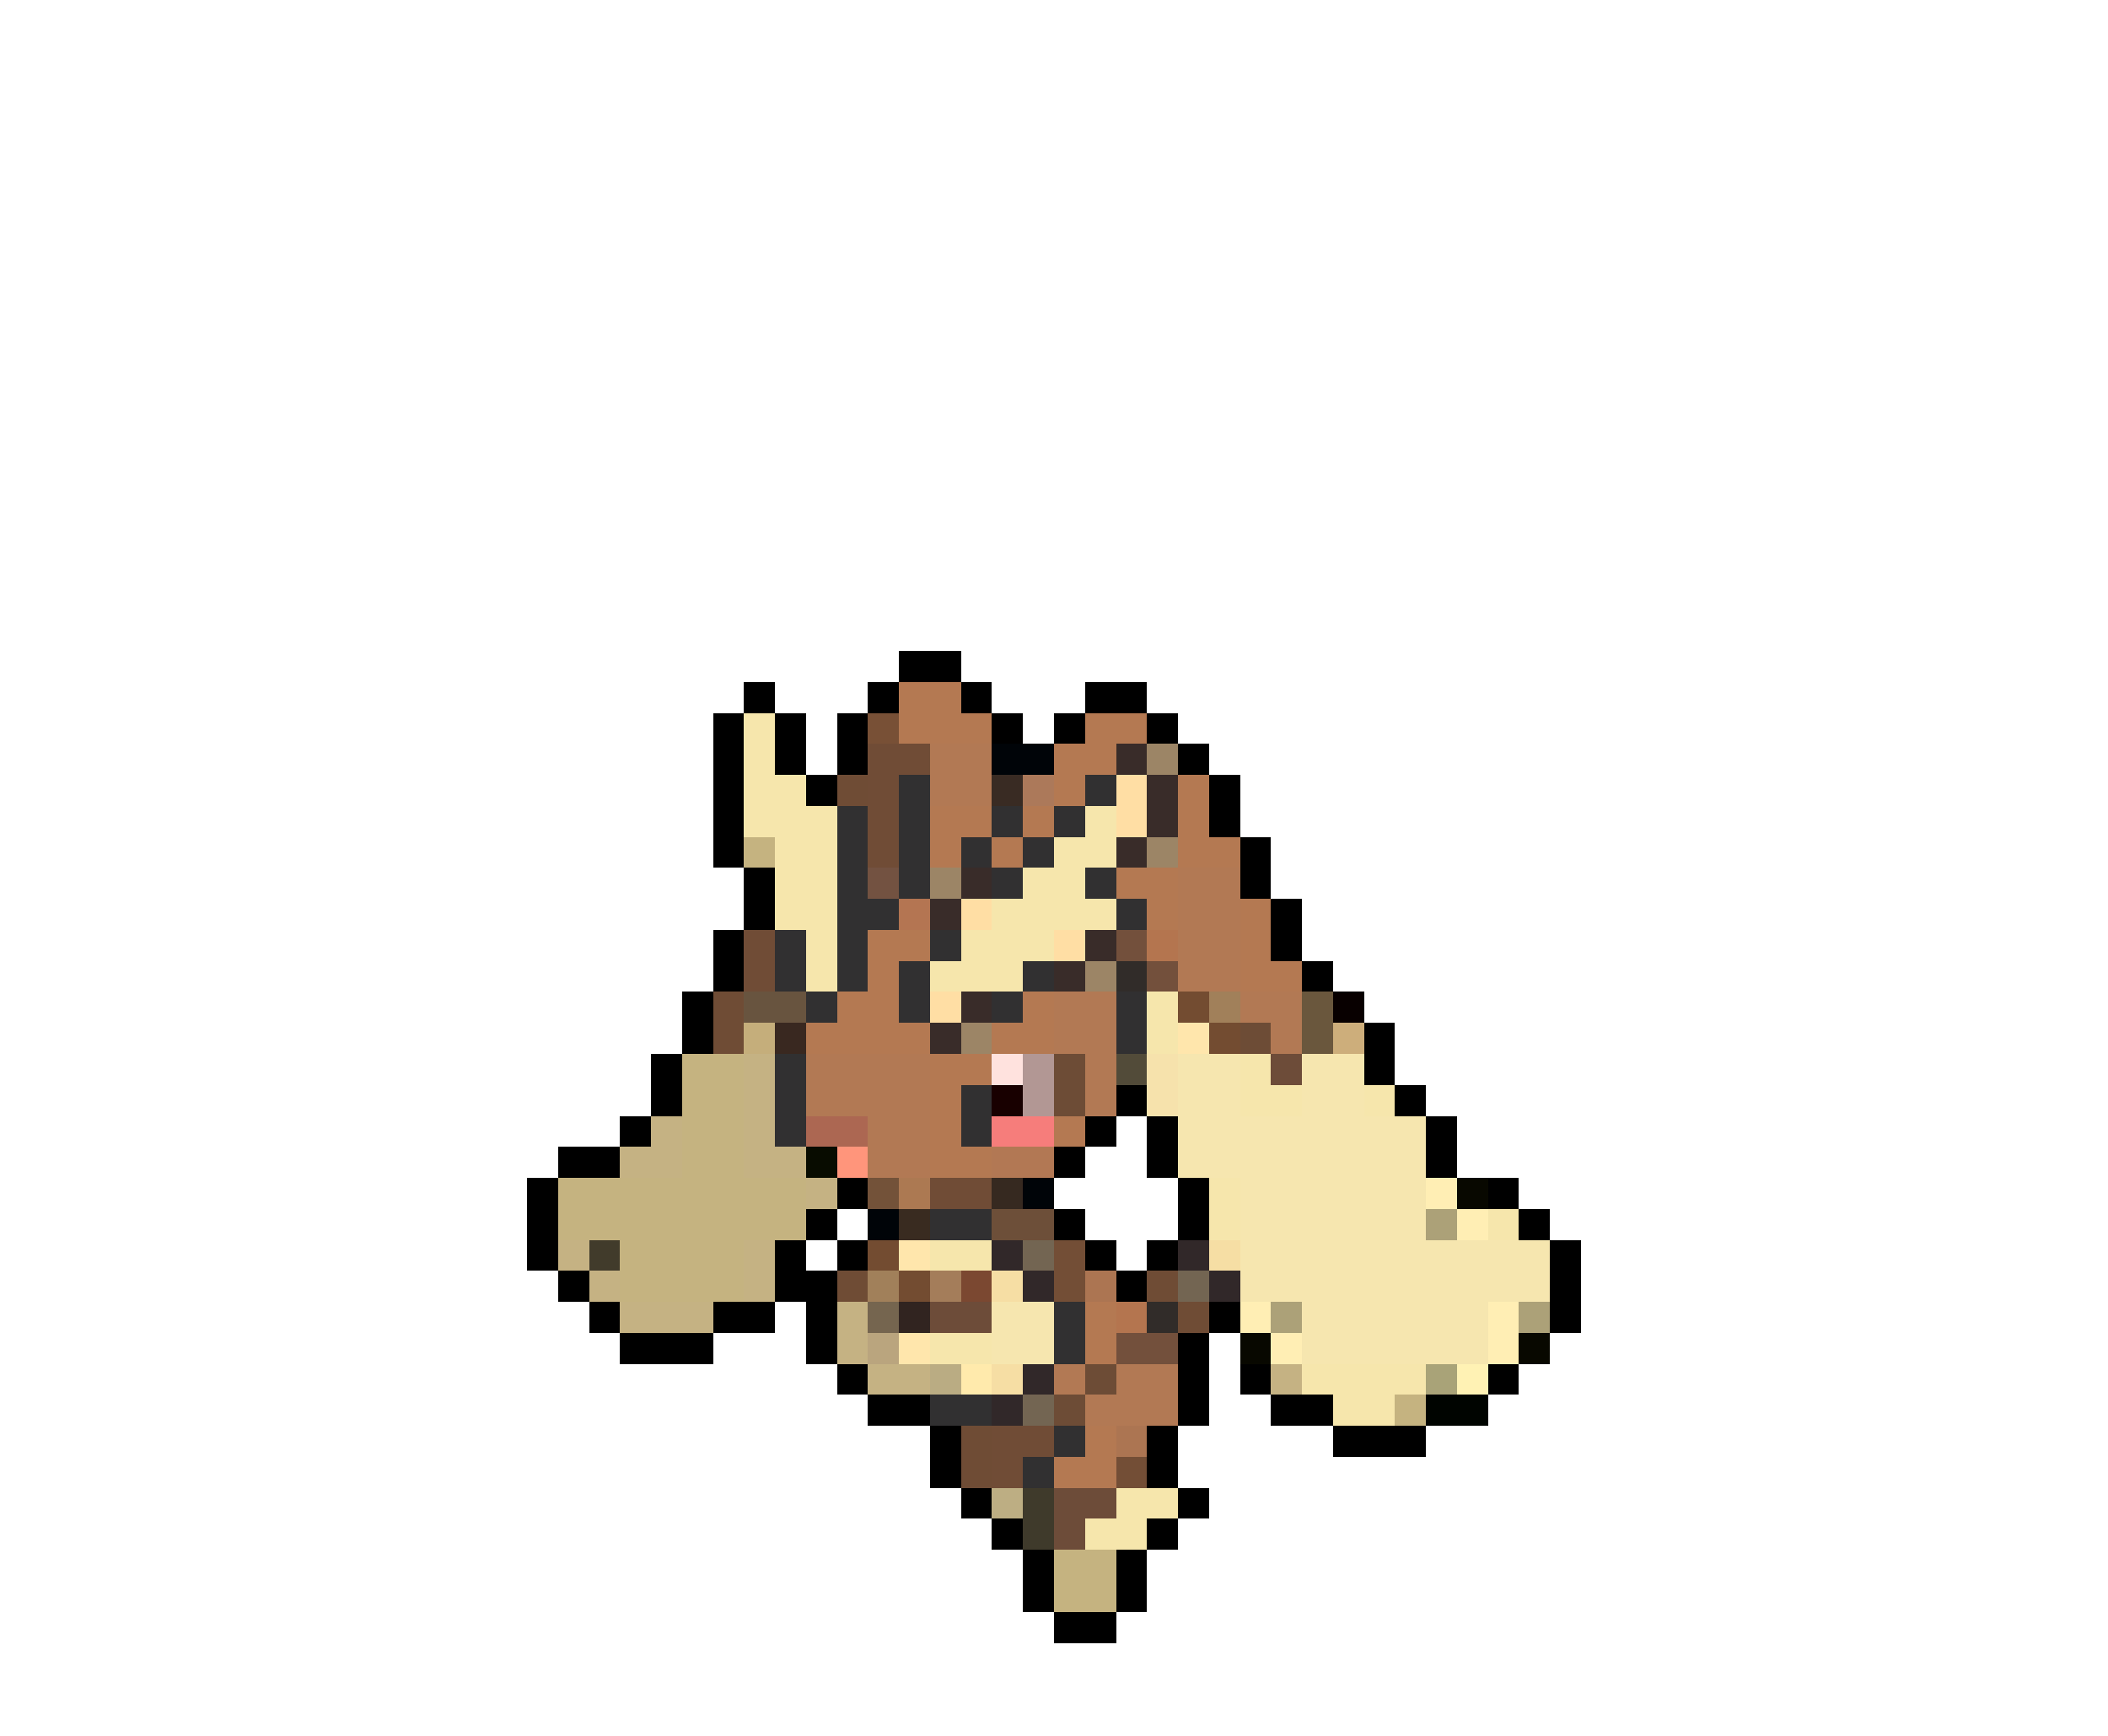 <svg xmlns="http://www.w3.org/2000/svg" viewBox="0 -0.5 68 56" shape-rendering="crispEdges">
<path stroke="#000000" d="M29 21h2M24 22h1M28 22h1M31 22h1M35 22h2M23 23h1M25 23h1M27 23h1M32 23h1M34 23h1M37 23h1M23 24h1M25 24h1M27 24h1M38 24h1M23 25h1M26 25h1M39 25h1M23 26h1M39 26h1M23 27h1M40 27h1M24 28h1M40 28h1M24 29h1M41 29h1M23 30h1M41 30h1M23 31h1M42 31h1M22 32h1M22 33h1M44 33h1M21 34h1M44 34h1M21 35h1M36 35h1M45 35h1M20 36h1M35 36h1M37 36h1M46 36h1M18 37h2M34 37h1M37 37h1M46 37h1M17 38h1M27 38h1M38 38h1M48 38h1M17 39h1M26 39h1M34 39h1M38 39h1M49 39h1M17 40h1M25 40h1M27 40h1M35 40h1M37 40h1M50 40h1M18 41h1M25 41h2M36 41h1M50 41h1M19 42h1M23 42h2M26 42h1M39 42h1M50 42h1M20 43h3M26 43h1M38 43h1M27 44h1M38 44h1M40 44h1M48 44h1M28 45h2M38 45h1M41 45h2M30 46h1M37 46h1M43 46h3M30 47h1M37 47h1M31 48h1M38 48h1M32 49h1M37 49h1M33 50h1M36 50h1M33 51h1M36 51h1M34 52h2" />
<path stroke="#b47952" d="M29 22h2M29 23h3M35 23h2M34 24h2M34 25h1M38 25h1M30 26h2M33 26h1M38 26h1M30 27h1M32 27h1M38 27h2M36 28h2M37 29h1M40 29h1M28 30h2M40 30h1M28 31h1M40 31h2M27 32h2M33 32h1M26 33h4M32 33h2M30 34h2M30 35h1M30 36h1M34 36h1M30 37h2M35 42h1M35 43h1M35 46h1M34 47h2" />
<path stroke="#f6e6ac" d="M24 23h1M24 24h1M24 25h2M24 26h3M35 26h1M25 27h2M34 27h2M25 28h2M33 28h2M25 29h2M32 29h4M26 30h1M31 30h3M26 31h1M30 31h3M37 32h1M37 33h1M40 34h1M40 35h2M44 35h1M39 38h1M39 39h1M48 39h1M30 40h2M30 43h2M42 44h4M43 45h2M36 48h2M35 49h2" />
<path stroke="#785036" d="M28 23h1" />
<path stroke="#704c36" d="M28 24h2M28 25h1M28 26h1M28 27h1M24 30h1M24 31h1M30 38h2M32 46h2M32 47h1" />
<path stroke="#b27954" d="M30 24h2M30 25h2M38 28h2M38 29h2M38 30h2M38 31h2M34 32h2M40 32h2M34 33h2M41 33h1M26 34h4M35 34h1M26 35h4M35 35h1M28 36h2M28 37h2M34 44h1M36 44h2M35 45h3" />
<path stroke="#000408" d="M32 24h2M33 38h1M28 39h1" />
<path stroke="#392c29" d="M36 24h1M37 25h1M37 26h1M36 27h1M31 28h1M30 29h1M35 30h1M34 31h1M31 32h1M30 33h1" />
<path stroke="#9c8566" d="M37 24h1M37 27h1M30 28h1M35 31h1M31 33h1" />
<path stroke="#6f4c35" d="M27 25h1M23 32h1M23 33h1M27 41h1M37 41h1M38 42h1M31 46h1M31 47h1" />
<path stroke="#313031" d="M29 25h1M35 25h1M27 26h1M29 26h1M32 26h1M34 26h1M27 27h1M29 27h1M31 27h1M33 27h1M27 28h1M29 28h1M32 28h1M35 28h1M27 29h2M36 29h1M25 30h1M27 30h1M30 30h1M25 31h1M27 31h1M29 31h1M33 31h1M26 32h1M29 32h1M32 32h1M36 32h1M36 33h1M25 34h1M25 35h1M31 35h1M25 36h1M31 36h1M30 39h2M34 42h1M34 43h1M30 45h2M34 46h1M33 47h1" />
<path stroke="#392b23" d="M32 25h1" />
<path stroke="#ac795a" d="M33 25h1" />
<path stroke="#ffdea4" d="M36 25h1M36 26h1M31 29h1M34 30h1M30 32h1" />
<path stroke="#c5b380" d="M24 27h1M22 34h2M22 35h2M22 36h2M22 37h2M18 38h8M18 39h8M20 40h4M20 41h4M45 45h1M34 50h2M34 51h2" />
<path stroke="#735241" d="M28 28h1" />
<path stroke="#b47552" d="M29 29h1" />
<path stroke="#73503c" d="M36 30h1M37 31h1M36 43h2" />
<path stroke="#b4754f" d="M37 30h1M36 42h1" />
<path stroke="#312c29" d="M36 31h1M37 42h1" />
<path stroke="#68543f" d="M24 32h2" />
<path stroke="#734c31" d="M38 32h1M39 33h1M28 40h1M29 41h1" />
<path stroke="#a1805a" d="M39 32h1M28 41h1" />
<path stroke="#6a573d" d="M42 32h1M42 33h1" />
<path stroke="#080000" d="M43 32h1" />
<path stroke="#c5ae7b" d="M24 33h1" />
<path stroke="#392820" d="M25 33h1" />
<path stroke="#ffe6ac" d="M38 33h1M29 40h1M29 43h1" />
<path stroke="#6d4c36" d="M40 33h1M34 34h1M34 35h1M35 44h1M34 45h1" />
<path stroke="#cdae7b" d="M43 33h1" />
<path stroke="#c5b283" d="M24 34h1M24 35h1M21 36h1M24 36h1M20 37h2M24 37h2M26 38h1M18 40h1M24 40h1M19 41h1M24 41h1M20 42h3M27 42h1M27 43h1M28 44h2M41 44h1" />
<path stroke="#ffe2de" d="M32 34h1" />
<path stroke="#b29794" d="M33 34h1M33 35h1" />
<path stroke="#524b39" d="M36 34h1" />
<path stroke="#f6e2ac" d="M37 34h1M37 35h1" />
<path stroke="#f6e6af" d="M38 34h2M42 34h2M38 35h2M42 35h2M38 36h8M38 37h8M40 38h6M40 39h6M40 40h10M40 41h10M32 42h2M42 42h6M32 43h2M42 43h6" />
<path stroke="#6d4c39" d="M41 34h1M30 42h2M34 48h2M34 49h1" />
<path stroke="#180000" d="M32 35h1" />
<path stroke="#ac6752" d="M26 36h2" />
<path stroke="#f67d7b" d="M32 36h2" />
<path stroke="#080c00" d="M26 37h1" />
<path stroke="#ff957b" d="M27 37h1" />
<path stroke="#b27854" d="M32 37h2" />
<path stroke="#735239" d="M28 38h1" />
<path stroke="#ac7952" d="M29 38h1" />
<path stroke="#362920" d="M32 38h1" />
<path stroke="#ffeeb4" d="M46 38h1M47 39h1M40 42h1M48 42h1M41 43h1M48 43h1" />
<path stroke="#080800" d="M47 38h1M40 43h1M49 43h1" />
<path stroke="#392b20" d="M29 39h1" />
<path stroke="#6d4f39" d="M32 39h2" />
<path stroke="#aca178" d="M46 39h1M41 42h1M49 42h1" />
<path stroke="#413b2b" d="M19 40h1" />
<path stroke="#312829" d="M32 40h1M38 40h1M33 41h1M39 41h1M33 44h1M32 45h1" />
<path stroke="#736552" d="M33 40h1M38 41h1M33 45h1" />
<path stroke="#734e36" d="M34 40h1M34 41h1M36 47h1" />
<path stroke="#f6dea4" d="M39 40h1M32 41h1M32 44h1" />
<path stroke="#a47d5a" d="M30 41h1" />
<path stroke="#7b4831" d="M31 41h1" />
<path stroke="#ac7552" d="M35 41h1M36 46h1" />
<path stroke="#75654f" d="M28 42h1" />
<path stroke="#312420" d="M29 42h1" />
<path stroke="#baa57e" d="M28 43h1" />
<path stroke="#baac83" d="M30 44h1" />
<path stroke="#ffeaac" d="M31 44h1" />
<path stroke="#a9a378" d="M46 44h1" />
<path stroke="#fff2b4" d="M47 44h1" />
<path stroke="#000400" d="M46 45h2" />
<path stroke="#bdae83" d="M32 48h1" />
<path stroke="#3f3a2b" d="M33 48h1M33 49h1" />
</svg>